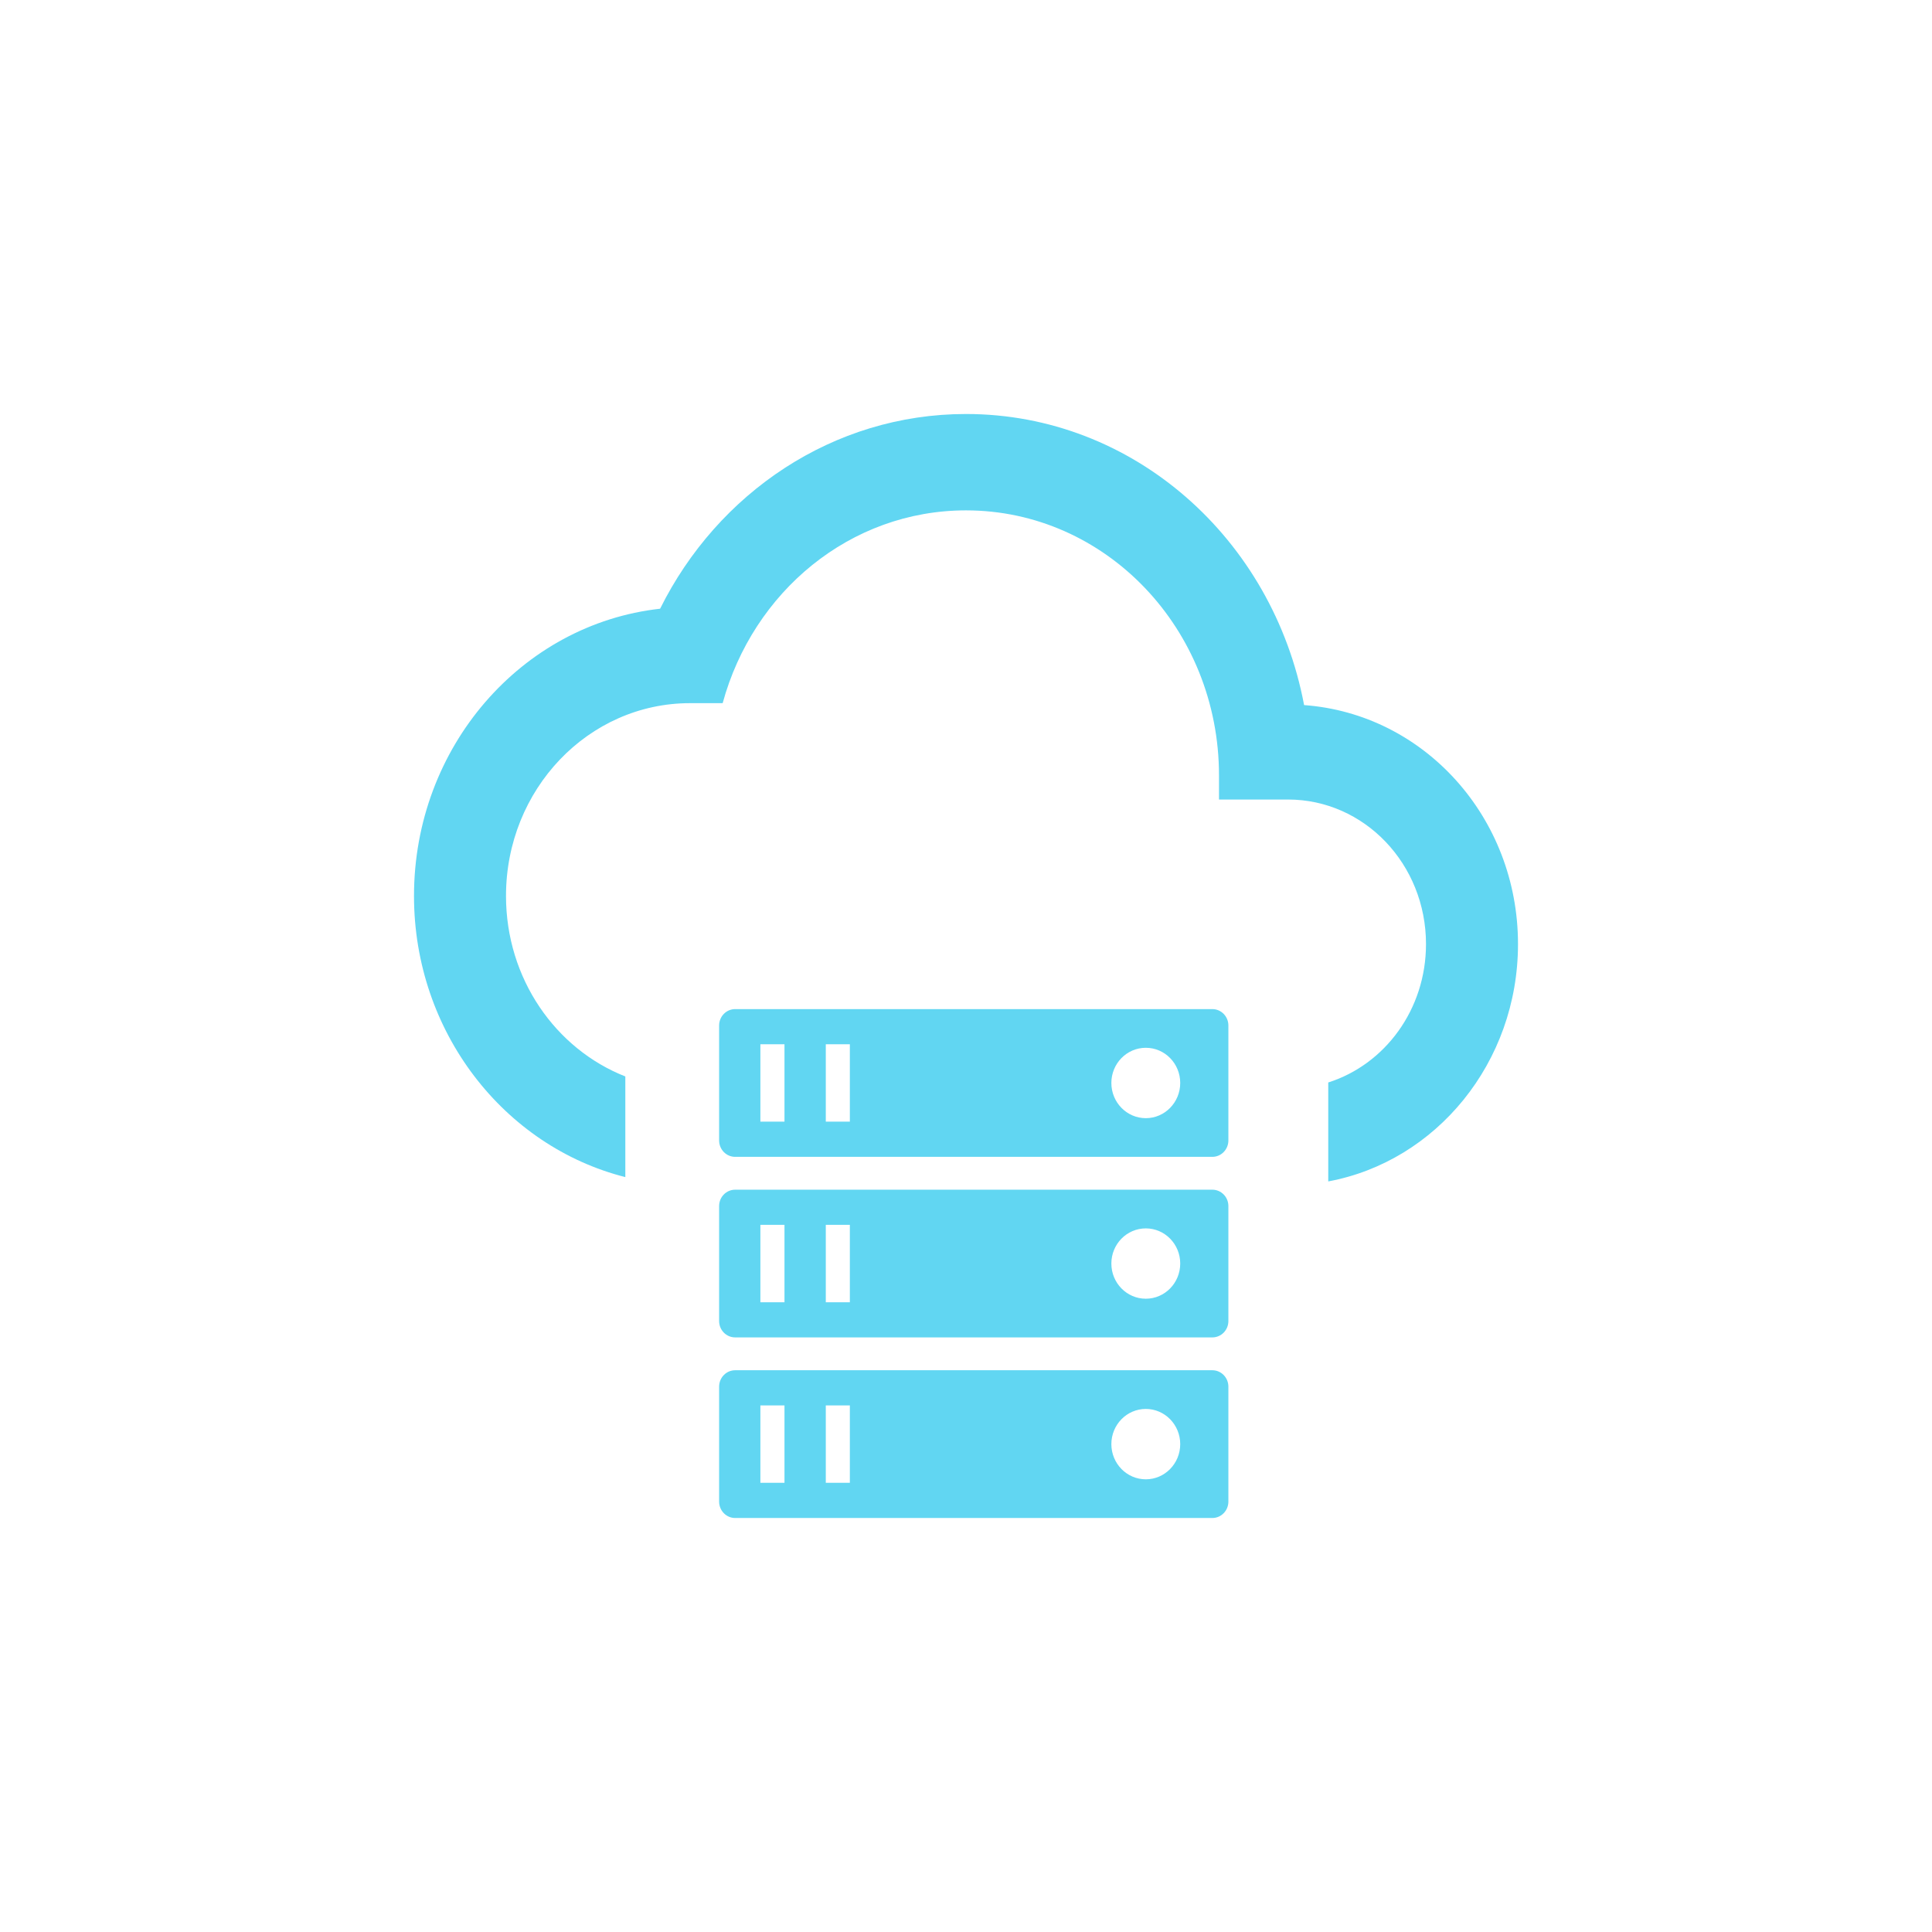 <svg width="42" height="42" viewBox="0 0 42 42" fill="none" xmlns="http://www.w3.org/2000/svg">
<path d="M28.35 15.328C27.67 11.713 24.64 9 21 9C18.11 9 15.6 10.718 14.35 13.233C11.34 13.568 9 16.239 9 19.477C9 22.437 10.961 24.924 13.594 25.589V23.401C12.078 22.805 11 21.274 11 19.477C11 17.161 12.79 15.286 15 15.286H15.71C16.37 12.866 18.48 11.095 21 11.095C24.04 11.095 26.5 13.673 26.5 16.858V17.381H28C29.66 17.381 31 18.785 31 20.524C31 21.945 30.107 23.141 28.875 23.532V25.683C31.218 25.249 33 23.103 33 20.524C33 17.759 30.95 15.517 28.35 15.328Z" fill="#61D6F2"/>
<path fill-rule="evenodd" clip-rule="evenodd" d="M15.633 22.294C15.633 22.097 15.789 21.937 15.982 21.937H26.355C26.548 21.937 26.704 22.097 26.704 22.294V24.792C26.704 24.989 26.548 25.149 26.355 25.149H15.982C15.789 25.149 15.633 24.989 15.633 24.792V22.294ZM16.53 22.701H17.054V24.384H16.53V22.701ZM18.475 22.701H17.952V24.384H18.475V22.701ZM25.657 23.543C25.657 23.965 25.322 24.308 24.909 24.308C24.495 24.308 24.16 23.965 24.16 23.543C24.16 23.12 24.495 22.778 24.909 22.778C25.322 22.778 25.657 23.12 25.657 23.543Z" fill="#61D6F2"/>
<path fill-rule="evenodd" clip-rule="evenodd" d="M15.982 25.863C15.789 25.863 15.633 26.022 15.633 26.219V28.718C15.633 28.915 15.789 29.074 15.982 29.074H26.355C26.548 29.074 26.704 28.915 26.704 28.718V26.219C26.704 26.022 26.548 25.863 26.355 25.863H15.982ZM17.054 26.627H16.53V28.31H17.054V26.627ZM17.952 26.627H18.475V28.31H17.952V26.627ZM24.909 28.233C25.322 28.233 25.657 27.891 25.657 27.468C25.657 27.046 25.322 26.704 24.909 26.704C24.495 26.704 24.16 27.046 24.16 27.468C24.16 27.891 24.495 28.233 24.909 28.233Z" fill="#61D6F2"/>
<path fill-rule="evenodd" clip-rule="evenodd" d="M15.633 30.145C15.633 29.948 15.789 29.788 15.982 29.788H26.355C26.548 29.788 26.704 29.948 26.704 30.145V32.643C26.704 32.84 26.548 33 26.355 33H15.982C15.789 33 15.633 32.84 15.633 32.643V30.145ZM16.53 30.553H17.054V32.235H16.53V30.553ZM18.475 30.553H17.952V32.235H18.475V30.553ZM25.657 31.394C25.657 31.816 25.322 32.159 24.909 32.159C24.495 32.159 24.16 31.816 24.16 31.394C24.16 30.972 24.495 30.629 24.909 30.629C25.322 30.629 25.657 30.972 25.657 31.394Z" fill="#61D6F2"/>
</svg>
